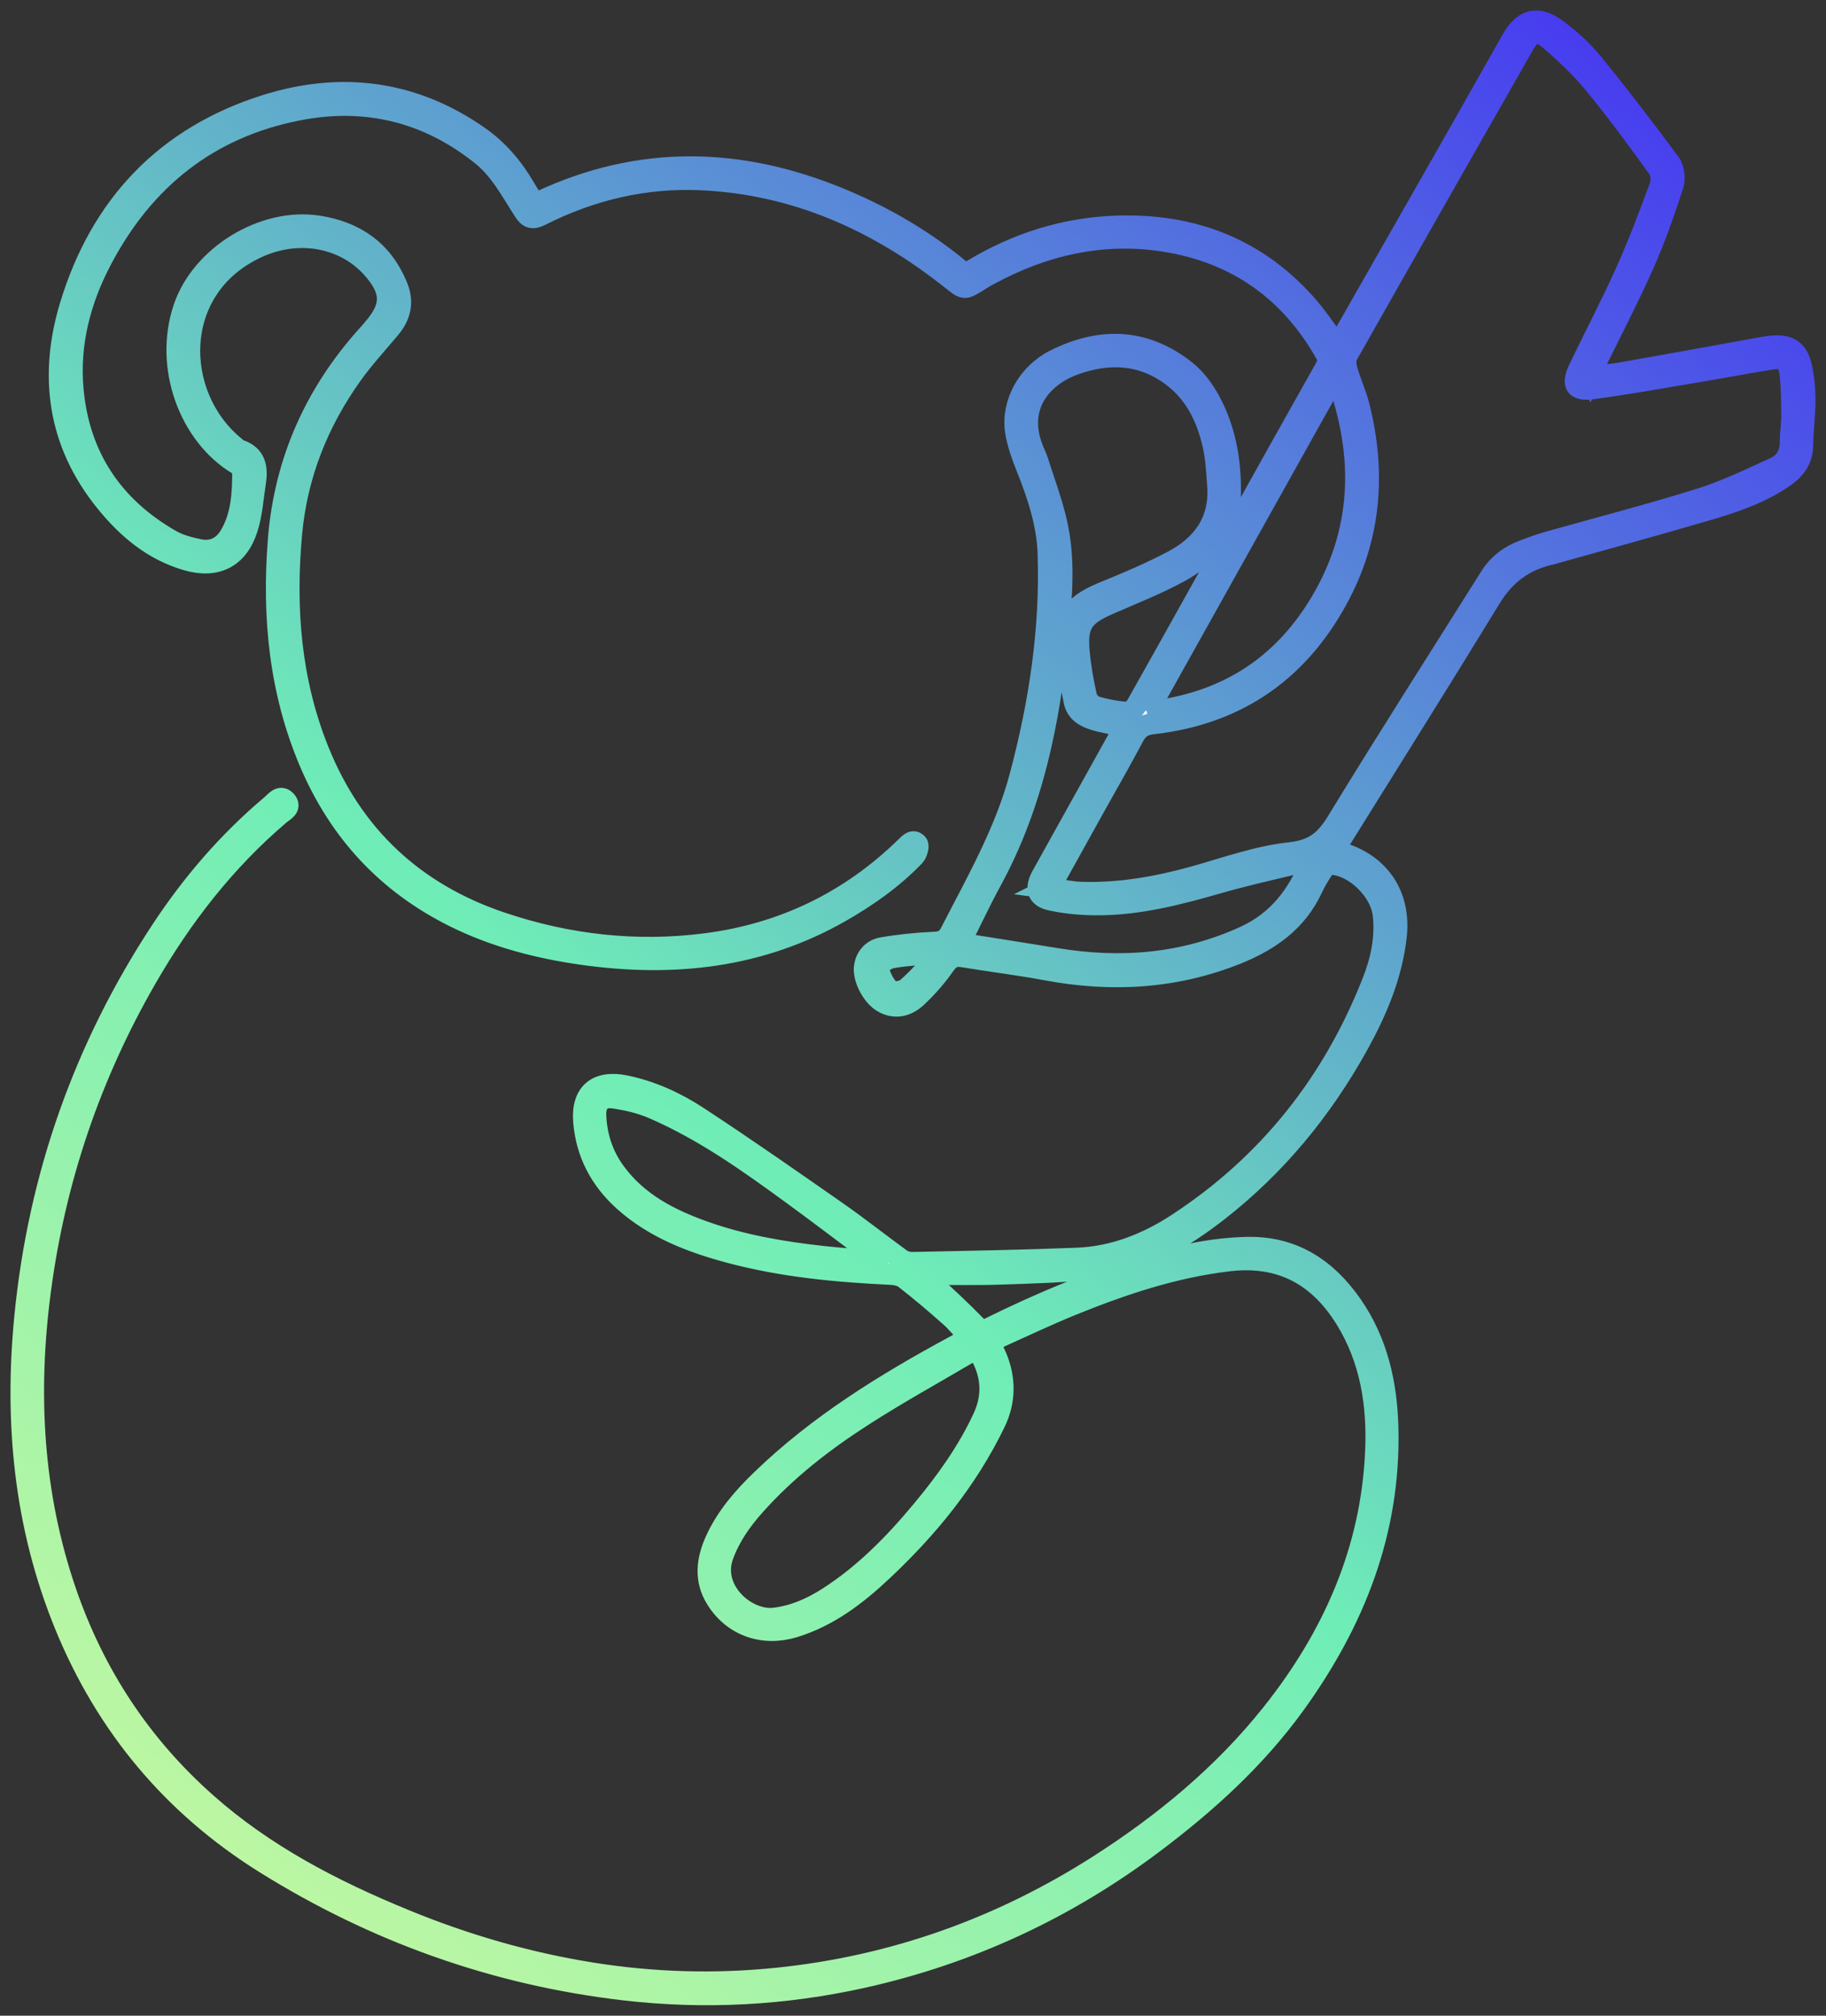 <svg width="87" height="96" viewBox="0 0 87 96" fill="none" xmlns="http://www.w3.org/2000/svg">
<rect x="0" y="0" width="87" height="96" fill="#333333" stroke="none"/>
<path d="M75.731 17.946C76.327 17.871 76.817 17.831 77.303 17.746C79.541 17.351 81.779 16.942 84.017 16.537C84.172 16.507 84.328 16.492 84.483 16.477C85.234 16.427 85.639 16.672 85.82 17.411C85.945 17.936 85.995 18.485 86 19.024C86 19.754 85.9 20.483 85.89 21.212C85.88 21.916 85.514 22.37 84.979 22.74C83.872 23.499 82.61 23.924 81.344 24.293C78.865 25.022 76.372 25.702 73.883 26.401C73.868 26.401 73.853 26.411 73.838 26.411C72.607 26.695 71.705 27.37 71.034 28.463C68.626 32.404 66.168 36.309 63.724 40.235C63.684 40.3 63.654 40.37 63.599 40.479C63.734 40.534 63.855 40.594 63.98 40.634C65.807 41.218 66.744 42.717 66.523 44.614C66.308 46.492 65.582 48.185 64.681 49.809C62.983 52.855 60.806 55.512 58.042 57.669C56.314 59.018 54.437 60.106 52.234 60.401C50.727 60.601 49.19 60.626 47.667 60.681C46.491 60.721 45.309 60.691 44.133 60.691C44.088 60.761 44.047 60.836 44.002 60.906C44.123 60.965 44.268 61 44.363 61.09C45.099 61.779 45.845 62.464 46.546 63.188C46.796 63.447 46.967 63.338 47.187 63.228C49.605 62.034 52.089 60.995 54.682 60.236C56.239 59.782 57.816 59.437 59.454 59.407C61.647 59.372 63.224 60.446 64.415 62.154C65.632 63.907 66.078 65.92 66.128 68.022C66.248 72.931 64.536 77.237 61.702 81.162C59.824 83.759 57.476 85.886 54.927 87.799C50.787 90.91 46.18 93.048 41.123 94.177C37.373 95.011 33.573 95.216 29.743 94.771C23.575 94.052 17.867 92.009 12.62 88.733C8.228 85.991 5.049 82.186 3.086 77.381C1.154 72.647 0.688 67.723 1.184 62.688C1.84 56.046 3.998 49.908 7.673 44.32C9.14 42.087 10.872 40.075 12.925 38.347C13.12 38.182 13.355 37.837 13.626 38.142C13.906 38.457 13.526 38.621 13.325 38.791C10.722 41.004 8.664 43.661 6.967 46.607C4.303 51.232 2.621 56.196 1.925 61.48C1.284 66.349 1.539 71.159 3.151 75.838C4.503 79.754 6.706 83.11 9.816 85.866C12.599 88.338 15.849 90.022 19.269 91.425C22.148 92.609 25.117 93.472 28.186 93.962C31.12 94.431 34.074 94.516 37.038 94.212C42.575 93.642 47.678 91.819 52.359 88.828C55.473 86.835 58.297 84.498 60.605 81.596C63.514 77.936 65.342 73.82 65.542 69.106C65.637 66.909 65.307 64.761 64.12 62.833C62.843 60.761 61.036 59.757 58.557 60.047C55.914 60.356 53.425 61.195 50.987 62.189C49.85 62.654 48.739 63.183 47.617 63.687C47.462 63.757 47.322 63.847 47.152 63.942C47.282 64.217 47.412 64.461 47.512 64.716C47.913 65.74 47.888 66.759 47.412 67.748C46.095 70.474 44.213 72.777 42.015 74.834C40.793 75.978 39.476 76.987 37.834 77.491C36.377 77.936 34.94 77.451 34.134 76.168C33.553 75.249 33.668 74.3 34.094 73.361C34.605 72.237 35.401 71.323 36.277 70.479C38.986 67.857 42.165 65.9 45.459 64.117C45.69 63.992 45.915 63.867 46.211 63.707C45.87 63.338 45.595 62.983 45.259 62.688C44.563 62.069 43.847 61.465 43.111 60.891C42.936 60.751 42.656 60.701 42.42 60.691C39.832 60.566 37.263 60.326 34.75 59.652C32.917 59.158 31.165 58.488 29.723 57.195C28.601 56.186 27.935 54.932 27.81 53.424C27.695 52.061 28.436 51.432 29.798 51.711C31.05 51.971 32.206 52.5 33.258 53.19C35.481 54.648 37.664 56.171 39.847 57.694C40.893 58.423 41.895 59.218 42.926 59.967C43.066 60.066 43.267 60.126 43.437 60.126C46.07 60.072 48.699 60.026 51.328 59.922C53.065 59.852 54.652 59.222 56.089 58.284C60.435 55.447 63.509 51.561 65.397 46.752C65.797 45.738 66.028 44.675 65.903 43.561C65.777 42.432 64.576 41.239 63.439 41.159C63.319 41.149 63.149 41.254 63.079 41.353C62.868 41.663 62.673 41.983 62.518 42.322C61.787 43.89 60.485 44.799 58.938 45.424C55.989 46.607 52.955 46.777 49.85 46.193C48.534 45.948 47.202 45.788 45.885 45.568C45.484 45.504 45.254 45.608 45.009 45.963C44.623 46.517 44.163 47.042 43.667 47.501C43.136 47.996 42.541 48.026 42.035 47.716C41.519 47.396 41.089 46.532 41.194 45.993C41.279 45.529 41.599 45.214 42.025 45.139C42.831 44.999 43.652 44.914 44.468 44.879C44.854 44.864 45.089 44.789 45.274 44.43C46.516 42.013 47.878 39.645 48.589 36.993C49.52 33.508 50.061 29.967 49.936 26.351C49.886 24.908 49.425 23.549 48.889 22.211C48.674 21.666 48.469 21.097 48.383 20.523C48.193 19.199 48.964 17.796 50.251 17.147C52.369 16.083 54.452 16.093 56.394 17.576C57.1 18.116 57.576 18.86 57.926 19.664C58.457 20.892 58.648 22.191 58.623 23.529C58.587 25.282 57.641 26.451 56.199 27.24C55.113 27.834 53.941 28.289 52.804 28.788C51.578 29.327 51.292 29.752 51.423 31.09C51.488 31.785 51.613 32.474 51.763 33.158C51.808 33.348 52.013 33.592 52.194 33.647C52.694 33.797 53.22 33.892 53.741 33.932C53.876 33.942 54.081 33.707 54.176 33.542C55.794 30.671 57.396 27.789 59.003 24.913C60.375 22.455 61.747 19.998 63.129 17.546C63.259 17.311 63.314 17.122 63.169 16.862C61.471 13.845 58.903 12.033 55.498 11.493C52.534 11.024 49.735 11.668 47.112 13.091C46.931 13.186 46.761 13.291 46.591 13.401C45.935 13.806 45.945 13.796 45.324 13.301C41.834 10.534 37.924 8.771 33.418 8.562C30.719 8.437 28.156 9.046 25.747 10.265C25.357 10.459 25.172 10.38 24.956 10.04C24.351 9.106 23.835 8.097 22.934 7.378C20.34 5.305 17.386 4.606 14.157 5.251C9.926 6.09 6.872 8.542 4.869 12.317C3.832 14.265 3.282 16.353 3.482 18.56C3.772 21.736 5.365 24.134 8.138 25.722C8.549 25.956 9.035 26.081 9.5 26.176C10.131 26.306 10.637 26.046 10.962 25.492C11.518 24.543 11.563 23.479 11.563 22.421C11.563 22.321 11.433 22.181 11.328 22.121C9.03 20.737 7.803 17.481 8.754 14.665C9.59 12.187 12.549 10.364 15.153 10.764C16.94 11.039 18.232 11.943 18.928 13.636C19.233 14.375 19.093 15.029 18.588 15.633C17.977 16.363 17.331 17.062 16.78 17.831C15.158 20.098 14.152 22.615 13.896 25.407C13.571 28.953 13.841 32.429 15.183 35.76C16.815 39.81 19.734 42.532 23.865 43.93C27.039 45.004 30.319 45.374 33.638 44.944C37.293 44.475 40.488 42.937 43.141 40.349C43.312 40.185 43.502 39.95 43.712 40.19C43.792 40.28 43.697 40.639 43.572 40.769C42.541 41.843 41.334 42.692 40.042 43.431C36.207 45.618 32.086 46.058 27.785 45.459C25.657 45.159 23.605 44.63 21.672 43.676C18.453 42.083 16.164 39.615 14.762 36.324C13.315 32.928 12.975 29.367 13.26 25.722C13.561 21.926 15.048 18.645 17.616 15.843C17.681 15.773 17.736 15.703 17.797 15.628C18.688 14.595 18.678 13.855 17.767 12.807C16.44 11.293 14.242 10.894 12.299 11.773C8.118 13.656 8.198 18.825 11.178 21.262C11.248 21.322 11.318 21.402 11.403 21.427C12.194 21.686 12.279 22.296 12.169 22.99C12.054 23.724 12.009 24.483 11.783 25.182C11.333 26.581 10.291 27.085 8.884 26.671C7.262 26.196 6.04 25.152 5.009 23.874C2.751 21.072 2.33 17.891 3.347 14.545C4.789 9.79 7.888 6.509 12.665 5.006C16.244 3.882 19.689 4.307 22.823 6.504C23.76 7.163 24.471 8.012 25.037 8.996C25.167 9.226 25.317 9.441 25.467 9.68C25.562 9.65 25.637 9.635 25.702 9.605C30.484 7.353 35.281 7.473 40.097 9.481C42.135 10.33 44.028 11.433 45.73 12.842C45.94 13.011 46.085 13.007 46.301 12.872C48.419 11.588 50.712 10.854 53.195 10.769C56.715 10.649 59.749 11.763 62.142 14.395C62.713 15.019 63.179 15.738 63.734 16.467C63.85 16.263 63.965 16.068 64.075 15.873C66.729 11.214 69.397 6.559 72.031 1.884C72.662 0.761 73.418 0.826 74.209 1.425C74.815 1.879 75.395 2.399 75.871 2.983C77.148 4.551 78.38 6.154 79.581 7.783C79.766 8.037 79.817 8.527 79.711 8.836C79.301 10.09 78.87 11.338 78.335 12.542C77.603 14.19 76.767 15.788 75.976 17.411C75.911 17.546 75.856 17.691 75.741 17.966L75.731 17.946ZM50.001 42.302C50.587 42.377 51.052 42.482 51.523 42.497C53.36 42.552 55.148 42.237 56.915 41.743C58.427 41.318 59.934 40.774 61.481 40.609C62.623 40.484 63.164 40.01 63.719 39.096C66.098 35.196 68.566 31.345 70.999 27.475C71.39 26.85 71.941 26.451 72.617 26.201C72.982 26.066 73.348 25.926 73.718 25.822C76.147 25.137 78.59 24.508 80.998 23.754C82.225 23.374 83.391 22.8 84.563 22.271C85.064 22.046 85.309 21.596 85.299 21.017C85.294 20.648 85.364 20.273 85.364 19.903C85.364 19.204 85.364 18.505 85.289 17.816C85.219 17.162 84.984 17.007 84.348 17.112C83.116 17.311 81.894 17.541 80.668 17.746C79.07 18.016 77.478 18.3 75.876 18.515C75.05 18.625 74.865 18.32 75.225 17.566C75.956 16.038 76.747 14.54 77.443 12.992C78.049 11.648 78.57 10.265 79.081 8.886C79.176 8.637 79.151 8.222 79 8.017C78.019 6.654 77.023 5.3 75.956 4.002C75.33 3.238 74.599 2.549 73.848 1.904C73.263 1.405 72.967 1.505 72.592 2.154C69.788 7.068 66.984 11.988 64.2 16.912C64.1 17.092 64.115 17.381 64.175 17.596C64.345 18.19 64.611 18.76 64.761 19.359C65.532 22.425 65.327 25.422 63.87 28.249C61.997 31.874 59.028 34.012 54.922 34.471C54.462 34.521 54.217 34.696 54.006 35.096C53.42 36.209 52.789 37.298 52.174 38.402C51.478 39.65 50.787 40.899 50.011 42.297L50.001 42.302ZM53.566 34.601C53.05 34.486 52.574 34.416 52.119 34.277C51.683 34.142 51.277 33.907 51.177 33.398C51.042 32.713 50.892 32.024 50.832 31.33C50.642 29.212 51.277 28.733 52.664 28.169C53.761 27.724 54.852 27.255 55.894 26.706C57.286 25.966 58.127 24.828 58.017 23.17C57.972 22.49 57.937 21.796 57.781 21.137C57.491 19.888 56.945 18.76 55.894 17.951C54.432 16.827 52.804 16.767 51.152 17.376C49.66 17.926 48.338 19.364 49.27 21.521C49.33 21.666 49.4 21.806 49.445 21.951C49.75 22.91 50.106 23.859 50.336 24.843C50.752 26.621 50.592 28.428 50.416 30.226C50.016 34.307 49.23 38.277 47.242 41.933C46.716 42.897 46.251 43.895 45.74 44.909C45.915 44.939 46.065 44.969 46.215 44.994C47.582 45.214 48.954 45.424 50.321 45.648C53.425 46.163 56.429 45.913 59.318 44.59C60.876 43.875 61.812 42.647 62.458 41.074C62.177 41.099 61.922 41.084 61.687 41.144C60.445 41.443 59.203 41.723 57.977 42.078C56.159 42.597 54.332 43.071 52.434 43.091C51.648 43.101 50.847 43.036 50.081 42.872C49.41 42.727 49.305 42.317 49.635 41.713C50.867 39.495 52.099 37.283 53.33 35.071C53.41 34.926 53.486 34.776 53.571 34.606L53.566 34.601ZM46.556 64.247C46.376 64.337 46.23 64.391 46.095 64.471C44.433 65.45 42.741 66.384 41.118 67.428C39.241 68.632 37.483 69.995 35.986 71.668C35.341 72.387 34.785 73.166 34.449 74.095C33.854 75.748 35.576 77.222 36.893 77.067C37.834 76.957 38.66 76.587 39.436 76.093C41.189 74.974 42.621 73.506 43.937 71.923C45.064 70.569 46.09 69.141 46.836 67.538C47.357 66.419 47.252 65.34 46.556 64.257V64.247ZM54.672 33.902C58.327 33.508 61.031 31.794 62.858 28.788C64.946 25.357 65.036 21.736 63.709 18.041C63.659 18.026 63.609 18.016 63.564 18.001C60.62 23.265 57.676 28.533 54.677 33.902H54.672ZM41.809 60.077L41.849 59.957C41.709 59.847 41.569 59.732 41.429 59.622C40.222 58.718 39.021 57.804 37.804 56.915C35.691 55.372 33.563 53.854 31.15 52.805C30.549 52.54 29.883 52.386 29.227 52.291C28.646 52.211 28.361 52.535 28.386 53.13C28.426 54.128 28.732 55.047 29.332 55.856C30.384 57.28 31.881 58.054 33.493 58.633C35.336 59.297 37.248 59.622 39.186 59.837C40.057 59.932 40.933 59.992 41.804 60.072L41.809 60.077ZM44.593 45.648C44.553 45.568 44.513 45.489 44.473 45.409C43.802 45.474 43.126 45.498 42.465 45.623C42.22 45.668 41.809 45.993 41.84 46.108C41.93 46.487 42.125 46.887 42.395 47.162C42.515 47.286 43.006 47.231 43.181 47.082C43.692 46.652 44.128 46.133 44.598 45.648H44.593Z" fill="white" stroke="url(#paint0_linear_239_9714)" stroke-miterlimit="10"/>
<defs>
<linearGradient id="paint0_linear_239_9714" x1="71.096" y1="-4.244" x2="-29.233" y2="120.11" gradientUnits="userSpaceOnUse">
<stop stop-color="#5FC7F9"/>
<stop offset="0.009" stop-color="#473BF0"/>
<stop offset="0.427" stop-color="#6FEDB7"/>
<stop offset="0.906" stop-color="#FDFF92"/>
</linearGradient>
</defs>
</svg>

